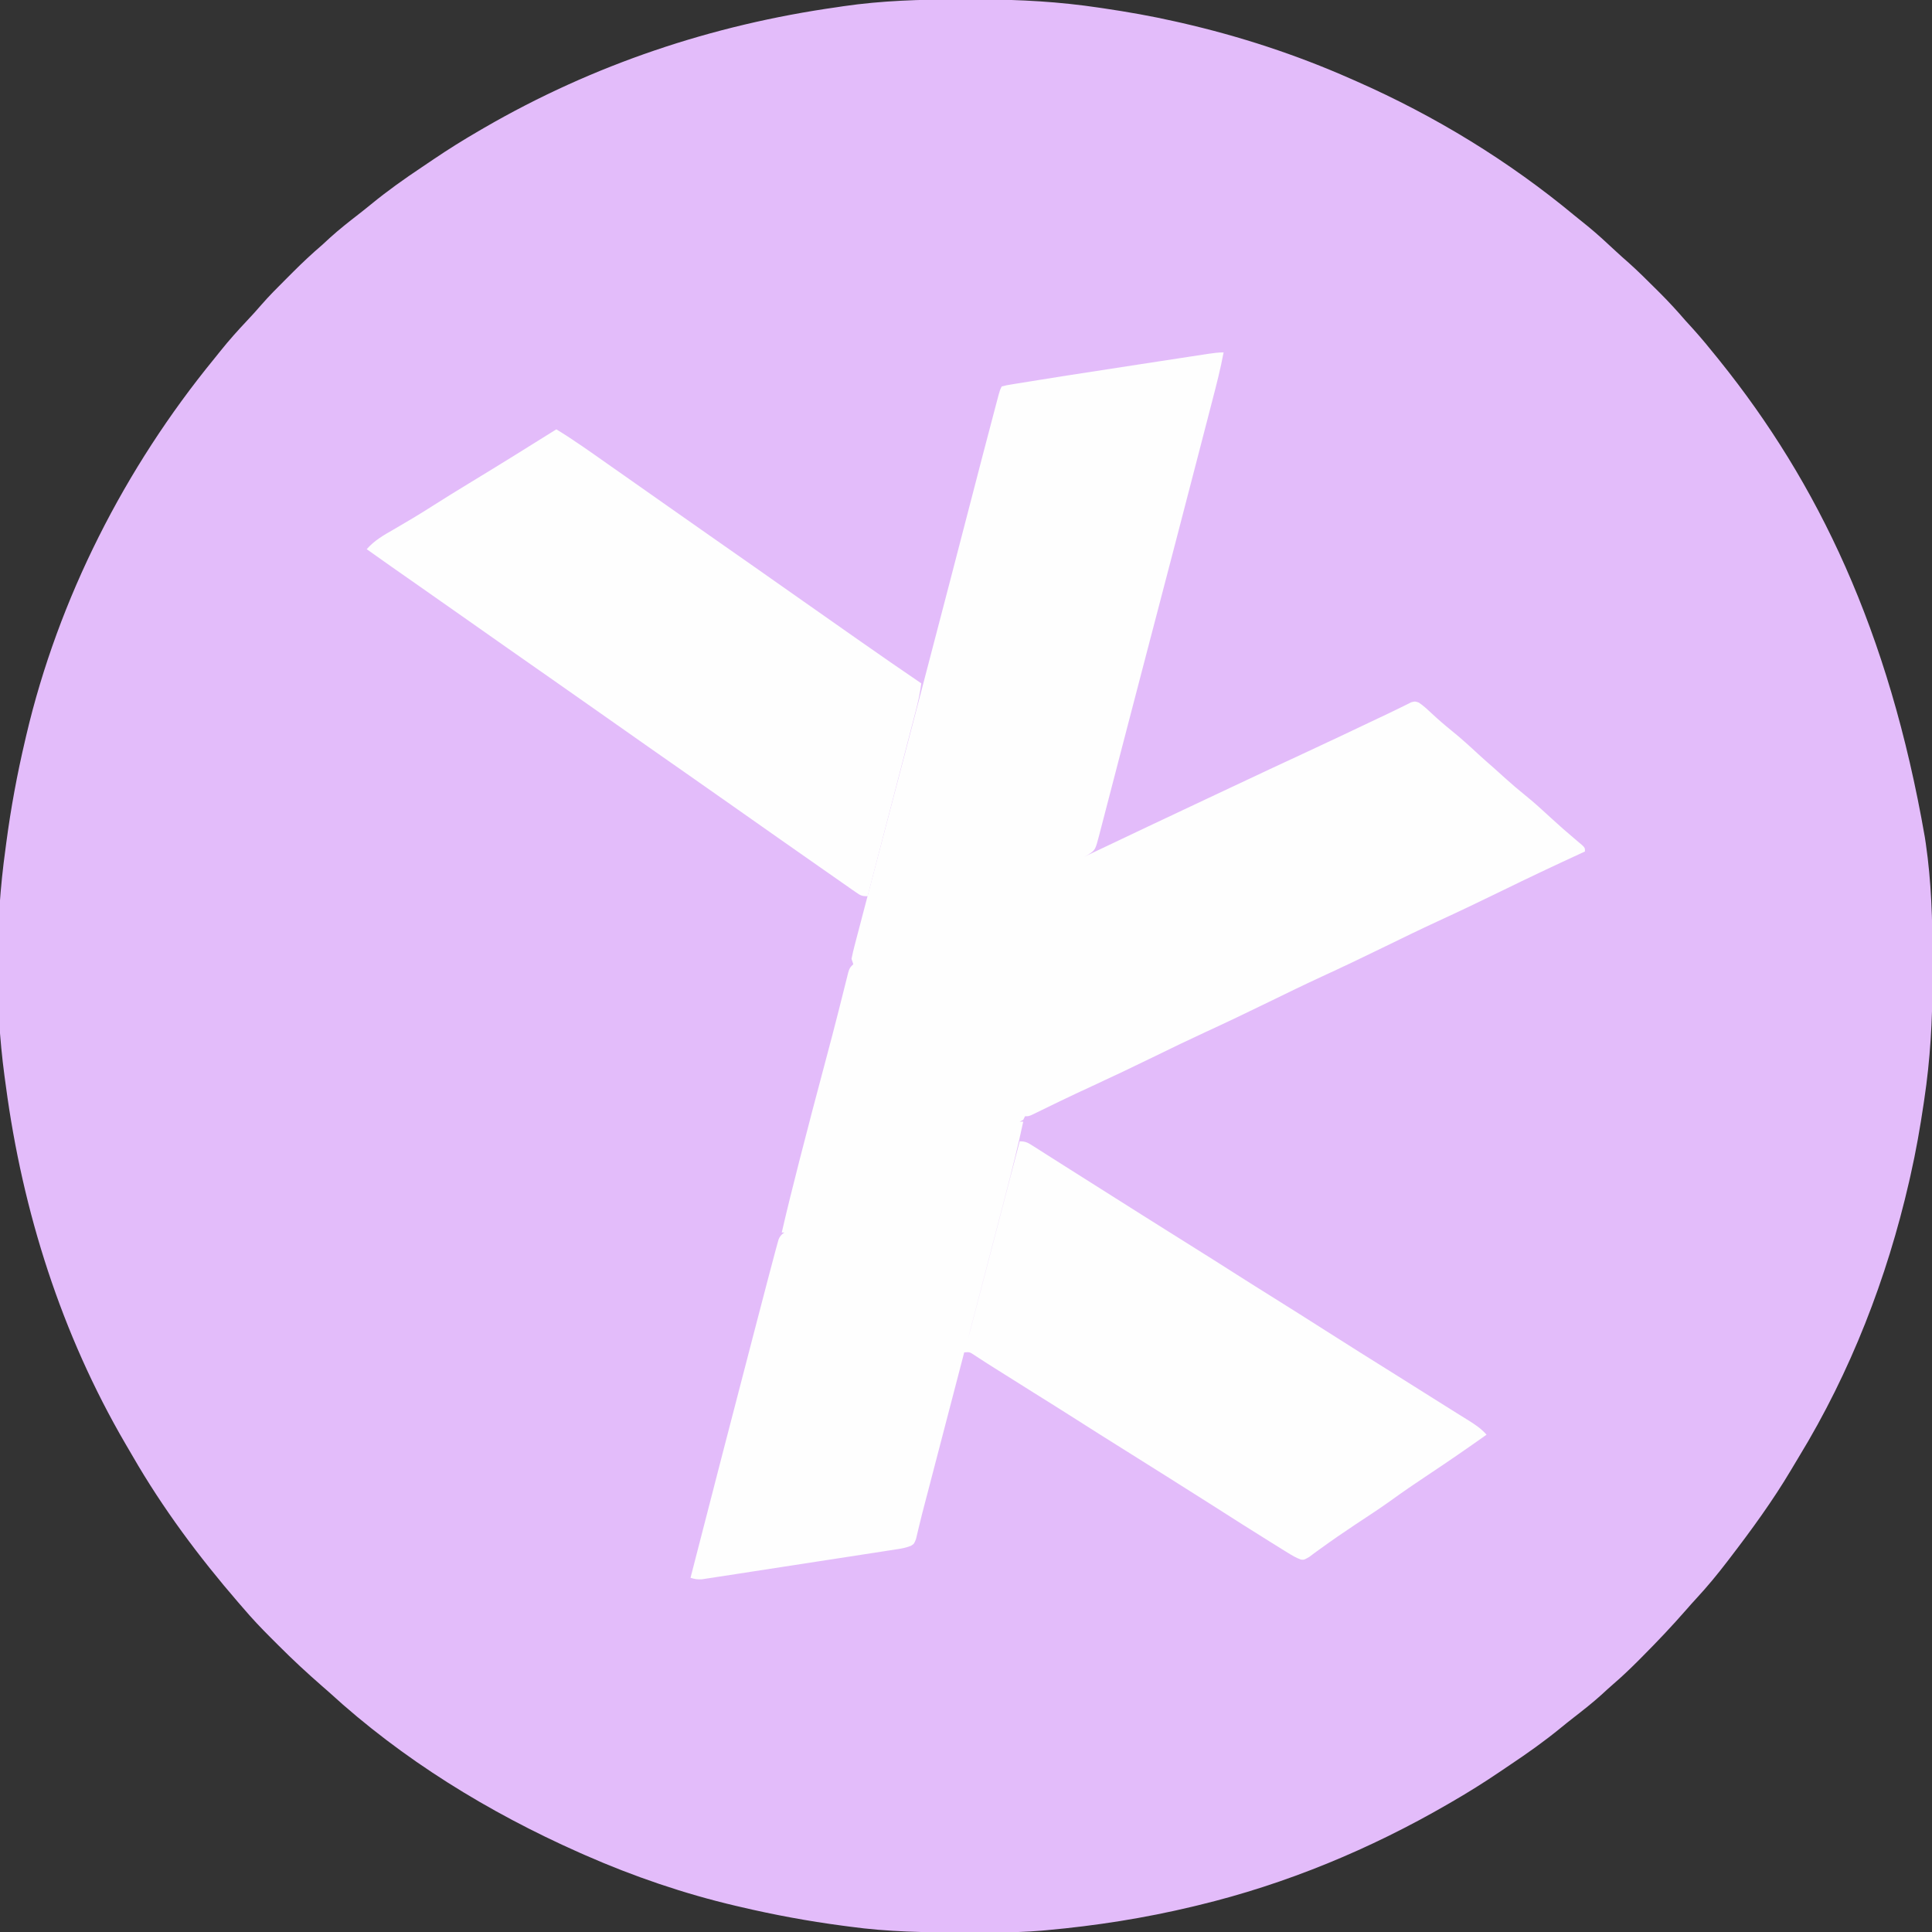<?xml version="1.0" encoding="UTF-8"?>
<svg version="1.1" xmlns="http://www.w3.org/2000/svg" width="1080" height="1080">
<rect width="100%" height="100%" fill="#333333" stroke="none"/>
<path d="M0 0 C3.974 0.011 7.948 0 11.923 -0.013 C34.292 -0.026 56.413 1.247 78.54 4.573 C79.274 4.681 80.008 4.789 80.765 4.9 C94.269 6.891 107.662 9.237 120.978 12.261 C122.157 12.527 123.337 12.793 124.552 13.067 C157.034 20.516 188.494 30.784 218.978 44.261 C220.032 44.723 221.087 45.186 222.173 45.663 C266.088 65.019 307.29 90.154 344.233 120.821 C346.689 122.848 349.181 124.831 351.665 126.823 C356.935 131.135 361.909 135.733 366.88 140.382 C369.411 142.747 371.995 145.042 374.603 147.323 C379.797 151.979 384.725 156.899 389.665 161.823 C390.473 162.627 391.282 163.431 392.115 164.259 C396.942 169.099 401.522 174.079 405.978 179.261 C407.432 180.868 408.89 182.473 410.353 184.073 C415.083 189.323 419.562 194.745 423.978 200.261 C424.392 200.776 424.807 201.291 425.234 201.822 C480.123 270.112 519.825 352.462 539.978 468.261 C540.239 469.979 540.239 469.979 540.505 471.733 C543.624 493.156 544.307 514.661 544.238 536.283 C544.228 540.258 544.238 544.232 544.251 548.206 C544.265 570.575 542.991 592.696 539.665 614.823 C539.557 615.557 539.449 616.291 539.338 617.048 C537.347 630.552 535.001 643.945 531.978 657.261 C531.711 658.44 531.445 659.62 531.171 660.835 C518.778 714.875 498.466 767.28 469.553 814.672 C468.067 817.114 466.606 819.569 465.153 822.03 C454.93 839.231 443.149 855.397 430.978 871.261 C430.507 871.877 430.037 872.493 429.552 873.127 C424.057 880.308 418.39 887.186 412.239 893.819 C410.298 895.915 408.408 898.038 406.54 900.198 C398.586 909.302 390.325 918.013 381.79 926.573 C380.947 927.421 380.103 928.269 379.235 929.143 C374.85 933.517 370.398 937.743 365.7 941.779 C363.537 943.64 361.448 945.575 359.353 947.511 C354.312 952.059 349.029 956.228 343.665 960.382 C341.22 962.279 338.806 964.206 336.415 966.171 C327.378 973.58 317.961 980.255 308.245 986.744 C306.144 988.149 304.052 989.566 301.962 990.987 C293.486 996.732 284.839 1002.132 275.978 1007.261 C275.109 1007.766 274.241 1008.271 273.347 1008.792 C229.798 1034.016 182.954 1053.451 133.978 1065.261 C132.372 1065.65 132.372 1065.65 130.733 1066.048 C103.783 1072.503 76.57 1076.771 48.978 1079.261 C47.509 1079.393 47.509 1079.393 46.011 1079.529 C37.954 1080.204 29.951 1080.435 21.868 1080.464 C19.898 1080.474 19.898 1080.474 17.888 1080.485 C13.668 1080.505 9.448 1080.51 5.228 1080.511 C4.509 1080.511 3.79 1080.512 3.05 1080.512 C-18.455 1080.519 -39.68 1080.215 -61.022 1077.261 C-62.379 1077.081 -63.735 1076.903 -65.092 1076.725 C-84.266 1074.183 -103.189 1070.693 -122.022 1066.261 C-122.96 1066.044 -123.898 1065.827 -124.865 1065.603 C-153.623 1058.858 -182.004 1049.152 -209.022 1037.261 C-210.1 1036.787 -211.177 1036.313 -212.288 1035.824 C-262.941 1013.34 -311.067 983.803 -352.022 946.261 C-353.352 945.09 -354.685 943.923 -356.022 942.761 C-364.349 935.49 -372.42 928.027 -380.219 920.195 C-381.716 918.693 -383.217 917.196 -384.72 915.7 C-390.031 910.393 -395.166 904.992 -400.022 899.261 C-400.972 898.166 -401.923 897.072 -402.874 895.979 C-424.881 870.498 -445.038 843.458 -461.877 814.244 C-463.188 811.975 -464.516 809.716 -465.843 807.456 C-501.681 746.024 -523.377 677.627 -532.751 607.287 C-533.005 605.389 -533.268 603.492 -533.532 601.596 C-538.972 560.839 -538.656 515.96 -533.022 475.261 C-532.843 473.904 -532.664 472.548 -532.486 471.191 C-529.944 452.017 -526.455 433.094 -522.022 414.261 C-521.805 413.323 -521.588 412.385 -521.365 411.418 C-503.373 334.707 -466.152 261.772 -416.36 200.902 C-415.139 199.403 -413.933 197.891 -412.729 196.378 C-408 190.469 -402.992 184.885 -397.802 179.382 C-395.069 176.482 -392.401 173.552 -389.808 170.526 C-385.599 165.688 -381.077 161.165 -376.534 156.642 C-375.087 155.2 -373.645 153.753 -372.204 152.306 C-366.979 147.077 -361.636 142.069 -356.022 137.261 C-354.478 135.848 -352.936 134.431 -351.397 133.011 C-346.357 128.463 -341.074 124.294 -335.71 120.14 C-333.265 118.243 -330.851 116.315 -328.46 114.351 C-319.423 106.941 -310.006 100.267 -300.29 93.777 C-298.189 92.372 -296.097 90.956 -294.007 89.534 C-285.531 83.789 -276.884 78.39 -268.022 73.261 C-267.154 72.756 -266.286 72.25 -265.392 71.73 C-204.287 36.337 -137.871 14.112 -68.022 4.261 C-66.304 4 -66.304 4 -64.55 3.733 C-43.127 0.615 -21.622 -0.069 0 0 Z " fill="#E3BCFA" transform="translate(536.022,-0.261)"/>
<path d="M0 0 C-1.706 9.23 -4.059 18.272 -6.418 27.352 C-6.867 29.09 -7.317 30.828 -7.766 32.566 C-8.982 37.269 -10.201 41.971 -11.421 46.672 C-12.454 50.653 -13.485 54.635 -14.516 58.616 C-22.739 90.372 -31.013 122.114 -39.324 153.847 C-39.675 155.187 -39.675 155.187 -40.033 156.555 C-41.997 164.054 -41.997 164.054 -42.879 167.423 C-46.491 181.214 -50.086 195.009 -53.671 208.806 C-55.274 214.971 -56.879 221.136 -58.484 227.3 C-60.02 233.202 -61.553 239.105 -63.083 245.009 C-64.025 248.64 -64.971 252.27 -65.917 255.899 C-66.356 257.585 -66.793 259.271 -67.229 260.957 C-67.824 263.261 -68.425 265.563 -69.027 267.864 C-69.198 268.535 -69.37 269.205 -69.547 269.896 C-71.721 278.148 -71.721 278.148 -75.625 280.75 C-76.409 281.163 -77.192 281.575 -78 282 C-76.966 281.508 -75.933 281.016 -74.868 280.51 C-53.349 270.273 -31.816 260.068 -10.248 249.936 C-5.268 247.597 -0.29 245.252 4.688 242.906 C18.794 236.258 32.912 229.639 47.066 223.091 C59.851 217.163 72.576 211.11 85.302 205.058 C87.532 204 89.764 202.949 91.997 201.898 C94.489 200.724 96.956 199.522 99.421 198.289 C100.881 197.574 100.881 197.574 102.371 196.844 C103.184 196.433 103.996 196.023 104.834 195.6 C107 195 107 195 109.139 195.756 C111.69 197.461 113.828 199.459 116.062 201.562 C119.754 204.995 123.504 208.279 127.438 211.438 C132.563 215.574 137.396 219.963 142.223 224.438 C145.11 227.102 148.05 229.694 151.02 232.266 C153.311 234.273 155.56 236.324 157.812 238.375 C161.254 241.485 164.763 244.465 168.375 247.375 C173.515 251.533 178.369 255.939 183.215 260.43 C187.475 264.361 191.834 268.174 196.266 271.91 C197.003 272.538 197.74 273.166 198.5 273.812 C199.17 274.376 199.841 274.939 200.531 275.52 C202 277 202 277 202 279 C201.346 279.3 200.691 279.599 200.017 279.908 C185.086 286.756 170.255 293.782 155.5 301 C143.617 306.812 131.696 312.504 119.676 318.027 C109.882 322.547 100.189 327.261 90.5 332 C78.617 337.812 66.696 343.504 54.676 349.027 C44.882 353.547 35.189 358.261 25.5 363 C13.57 368.835 1.602 374.551 -10.465 380.098 C-19.873 384.438 -29.19 388.953 -38.5 393.5 C-50.28 399.253 -62.1 404.889 -74.009 410.37 C-79.769 413.023 -85.51 415.709 -91.219 418.469 C-92.379 419.03 -93.54 419.591 -94.736 420.169 C-96.946 421.241 -99.155 422.316 -101.362 423.396 C-102.338 423.87 -103.314 424.344 -104.32 424.832 C-105.179 425.252 -106.038 425.672 -106.922 426.105 C-109 427 -109 427 -111 427 C-111.33 427.66 -111.66 428.32 -112 429 C-112.66 429.33 -113.32 429.66 -114 430 C-113.34 430 -112.68 430 -112 430 C-114.967 443.935 -118.435 457.711 -122.043 471.492 C-122.618 473.699 -123.193 475.906 -123.767 478.112 C-125.265 483.862 -126.767 489.611 -128.269 495.359 C-129.803 501.232 -131.334 507.106 -132.865 512.98 C-134.584 519.575 -136.303 526.169 -138.025 532.762 C-138.285 533.759 -138.546 534.755 -138.814 535.782 C-139.299 537.64 -139.784 539.498 -140.27 541.356 C-140.592 542.587 -140.592 542.587 -140.92 543.844 C-141.105 544.554 -141.291 545.264 -141.482 545.996 C-141.999 547.995 -142.502 549.997 -143 552 C-140.105 540.923 -137.21 529.847 -134.314 518.77 C-132.969 513.624 -131.624 508.479 -130.279 503.333 C-122.132 472.168 -122.132 472.168 -114 441 C-110.371 441 -109.164 441.929 -106.125 443.859 C-104.662 444.782 -104.662 444.782 -103.169 445.723 C-102.123 446.392 -101.077 447.061 -100 447.75 C-98.921 448.432 -97.843 449.115 -96.732 449.818 C-94.527 451.213 -92.324 452.611 -90.124 454.012 C-86.585 456.264 -83.037 458.502 -79.488 460.737 C-76.421 462.67 -73.358 464.609 -70.294 466.548 C-66.365 469.035 -62.432 471.517 -58.5 474 C-53.807 476.963 -49.115 479.927 -44.426 482.895 C-35.697 488.417 -26.951 493.908 -18.188 499.375 C-9.525 504.78 -0.896 510.236 7.71 515.73 C14.449 520.026 21.218 524.272 28 528.5 C37.628 534.503 47.211 540.572 56.777 546.672 C69.834 554.997 82.951 563.226 96.086 571.427 C103.102 575.809 110.109 580.206 117.096 584.635 C121.139 587.197 125.191 589.744 129.258 592.27 C130.124 592.81 130.991 593.351 131.884 593.907 C133.54 594.94 135.199 595.969 136.861 596.993 C140.656 599.366 144.005 601.614 147 605 C136.311 612.575 125.547 620.015 114.625 627.25 C107.246 632.139 99.977 637.115 92.812 642.312 C86.609 646.744 80.199 650.881 73.844 655.091 C67.065 659.593 60.385 664.196 53.805 668.984 C52.416 669.982 52.416 669.982 51 671 C49.457 672.152 49.457 672.152 47.883 673.328 C45 675 45 675 43.151 674.799 C40.435 673.79 38.158 672.423 35.695 670.895 C34.648 670.248 33.601 669.601 32.522 668.935 C31.389 668.227 30.257 667.52 29.125 666.812 C27.953 666.085 26.781 665.358 25.609 664.632 C15.54 658.38 5.541 652.018 -4.443 645.632 C-8.516 643.032 -12.601 640.453 -16.688 637.875 C-17.464 637.385 -18.24 636.895 -19.04 636.391 C-20.592 635.412 -22.144 634.433 -23.695 633.455 C-25.985 632.009 -28.274 630.562 -30.562 629.113 C-39.295 623.588 -48.045 618.094 -56.812 612.625 C-65.473 607.222 -74.099 601.766 -82.704 596.274 C-90.511 591.297 -98.359 586.387 -106.215 581.487 C-113.413 576.996 -120.594 572.48 -127.762 567.943 C-129.159 567.059 -130.558 566.176 -131.957 565.296 C-133.379 564.394 -134.792 563.48 -136.199 562.556 C-137.261 561.867 -137.261 561.867 -138.344 561.164 C-138.975 560.749 -139.606 560.333 -140.256 559.905 C-142.116 558.77 -142.116 558.77 -145 559 C-145.292 560.119 -145.584 561.239 -145.884 562.392 C-148.649 572.998 -151.415 583.603 -154.18 594.209 C-155.602 599.66 -157.023 605.111 -158.444 610.562 C-159.819 615.833 -161.193 621.105 -162.568 626.376 C-163.09 628.376 -163.611 630.376 -164.132 632.376 C-164.382 633.332 -164.631 634.288 -164.888 635.274 C-165.131 636.207 -165.374 637.14 -165.624 638.101 C-166.096 639.907 -166.57 641.712 -167.046 643.516 C-168.106 647.536 -169.142 651.558 -170.099 655.604 C-170.27 656.306 -170.441 657.007 -170.617 657.73 C-171.067 659.578 -171.5 661.43 -171.933 663.282 C-173 666 -173 666 -174.761 667.112 C-177.165 668.066 -179.34 668.535 -181.896 668.931 C-182.88 669.086 -183.864 669.242 -184.878 669.402 C-185.952 669.565 -187.025 669.728 -188.131 669.895 C-189.266 670.073 -190.402 670.25 -191.571 670.433 C-195.328 671.018 -199.086 671.593 -202.844 672.168 C-205.452 672.571 -208.06 672.974 -210.667 673.377 C-216.134 674.222 -221.602 675.061 -227.07 675.896 C-233.39 676.862 -239.709 677.839 -246.026 678.821 C-252.107 679.765 -258.189 680.701 -264.271 681.633 C-266.858 682.031 -269.445 682.431 -272.031 682.833 C-275.643 683.394 -279.256 683.945 -282.869 684.493 C-283.943 684.662 -285.016 684.83 -286.122 685.004 C-287.106 685.152 -288.09 685.299 -289.104 685.45 C-289.958 685.581 -290.812 685.712 -291.692 685.848 C-294.046 686.003 -295.762 685.706 -298 685 C-286.044 638.549 -274.06 592.105 -261.94 545.696 C-261.189 542.819 -260.439 539.941 -259.688 537.063 C-258.507 532.534 -257.324 528.006 -256.14 523.478 C-255.708 521.827 -255.277 520.175 -254.846 518.523 C-253.582 513.677 -252.302 508.836 -251 504 C-250.58 502.423 -250.58 502.423 -250.152 500.813 C-249.9 499.912 -249.648 499.011 -249.389 498.083 C-249.182 497.335 -248.975 496.586 -248.762 495.815 C-247.454 492.701 -245.292 491.707 -242.312 490.375 C-241.319 489.908 -240.325 489.442 -239.301 488.961 C-238.542 488.644 -237.782 488.327 -237 488 C-238.289 488.672 -239.581 489.337 -240.875 490 C-241.594 490.371 -242.314 490.743 -243.055 491.125 C-245 492 -245 492 -247 492 C-244.028 479.121 -240.84 466.304 -237.562 453.5 C-237.178 451.995 -237.178 451.995 -236.786 450.461 C-232.191 432.479 -227.461 414.534 -222.671 396.603 C-220.148 387.15 -217.648 377.693 -215.25 368.207 C-215.039 367.375 -214.828 366.542 -214.611 365.685 C-213.636 361.834 -212.668 357.982 -211.714 354.126 C-211.379 352.794 -211.043 351.461 -210.707 350.129 C-210.423 348.985 -210.139 347.841 -209.847 346.662 C-209 344 -209 344 -207 342 C-207.495 340.515 -207.495 340.515 -208 339 C-207.444 336.223 -206.807 333.544 -206.076 330.813 C-205.748 329.549 -205.748 329.549 -205.413 328.259 C-204.678 325.432 -203.931 322.609 -203.184 319.785 C-202.659 317.78 -202.136 315.774 -201.613 313.768 C-200.194 308.333 -198.765 302.901 -197.334 297.47 C-195.829 291.75 -194.334 286.028 -192.838 280.307 C-190.095 269.824 -187.345 259.344 -184.591 248.864 C-181.817 238.305 -179.05 227.745 -176.285 217.184 C-175.396 213.788 -174.507 210.393 -173.618 206.997 C-173.401 206.17 -173.185 205.342 -172.962 204.489 C-171.43 198.64 -169.896 192.791 -168.362 186.942 C-163.276 167.548 -158.212 148.148 -153.168 128.742 C-152.877 127.624 -152.587 126.506 -152.287 125.354 C-149.429 114.357 -146.573 103.36 -143.718 92.362 C-134.084 55.24 -134.084 55.24 -129.393 37.444 C-129.003 35.961 -128.612 34.478 -128.223 32.994 C-127.697 30.99 -127.168 28.988 -126.638 26.985 C-126.344 25.869 -126.049 24.754 -125.746 23.604 C-125 21 -125 21 -124 19 C-121.289 18.331 -121.289 18.331 -117.594 17.734 C-116.918 17.622 -116.243 17.511 -115.547 17.396 C-113.273 17.023 -110.998 16.664 -108.723 16.305 C-107.106 16.043 -105.489 15.781 -103.872 15.518 C-98.583 14.664 -93.292 13.83 -88 13 C-87.106 12.859 -86.211 12.719 -85.29 12.574 C-72.298 10.535 -59.3 8.542 -46.3 6.562 C-42.409 5.968 -38.519 5.371 -34.629 4.774 C-30.859 4.196 -27.089 3.62 -23.318 3.045 C-21.532 2.772 -19.745 2.498 -17.958 2.224 C-15.497 1.847 -13.034 1.472 -10.572 1.098 C-9.845 0.986 -9.117 0.874 -8.368 0.758 C-5.542 0.332 -2.862 0 0 0 Z " fill="#FEFEFE" transform="translate(684,197)"/>
<path d="M0 0 C9.745 5.945 19.017 12.554 28.342 19.128 C31.78 21.549 35.226 23.958 38.672 26.367 C46.321 31.713 53.954 37.08 61.574 42.466 C69.515 48.076 77.484 53.646 85.452 59.218 C90.467 62.725 95.479 66.235 100.493 69.745 C104.696 72.688 108.9 75.63 113.105 78.57 C121.608 84.517 130.101 90.477 138.574 96.466 C145.664 101.475 152.776 106.452 159.891 111.426 C163.279 113.795 166.664 116.167 170.047 118.543 C181.307 126.447 192.627 134.259 204 142 C203.34 147.331 202.231 152.406 200.87 157.6 C200.656 158.432 200.441 159.264 200.219 160.121 C199.511 162.863 198.796 165.603 198.082 168.344 C197.582 170.274 197.082 172.204 196.582 174.135 C195.265 179.223 193.942 184.31 192.619 189.397 C191.295 194.492 189.975 199.588 188.654 204.684 C183.787 223.46 178.907 242.234 174 261 C170.626 261 169.937 260.52 167.254 258.648 C166.51 258.134 165.765 257.62 164.998 257.09 C164.194 256.524 163.391 255.958 162.562 255.375 C161.721 254.79 160.879 254.206 160.011 253.603 C157.336 251.742 154.668 249.872 152 248 C150.334 246.837 148.667 245.674 147 244.512 C142.838 241.606 138.683 238.692 134.529 235.775 C131.137 233.395 127.741 231.021 124.345 228.646 C116.692 223.295 109.052 217.925 101.426 212.534 C93.485 206.924 85.516 201.354 77.548 195.782 C72.533 192.275 67.521 188.765 62.507 185.255 C58.304 182.312 54.1 179.37 49.895 176.43 C41.392 170.483 32.899 164.523 24.426 158.534 C16.485 152.924 8.516 147.354 0.548 141.782 C-4.467 138.275 -9.479 134.765 -14.493 131.255 C-18.696 128.312 -22.9 125.37 -27.105 122.43 C-35.608 116.483 -44.101 110.523 -52.574 104.534 C-61.361 98.326 -70.182 92.165 -79 86 C-82.604 83.48 -86.209 80.959 -89.812 78.438 C-90.63 77.866 -91.448 77.294 -92.29 76.706 C-96.879 73.496 -101.449 70.263 -106 67 C-101.656 62.065 -96.551 59.17 -90.875 55.938 C-83.686 51.77 -76.564 47.538 -69.562 43.062 C-62.634 38.643 -55.652 34.324 -48.625 30.062 C-32.331 20.18 -16.149 10.119 0 0 Z " fill="#FEFEFE" transform="translate(311,240)"/>
</svg>
